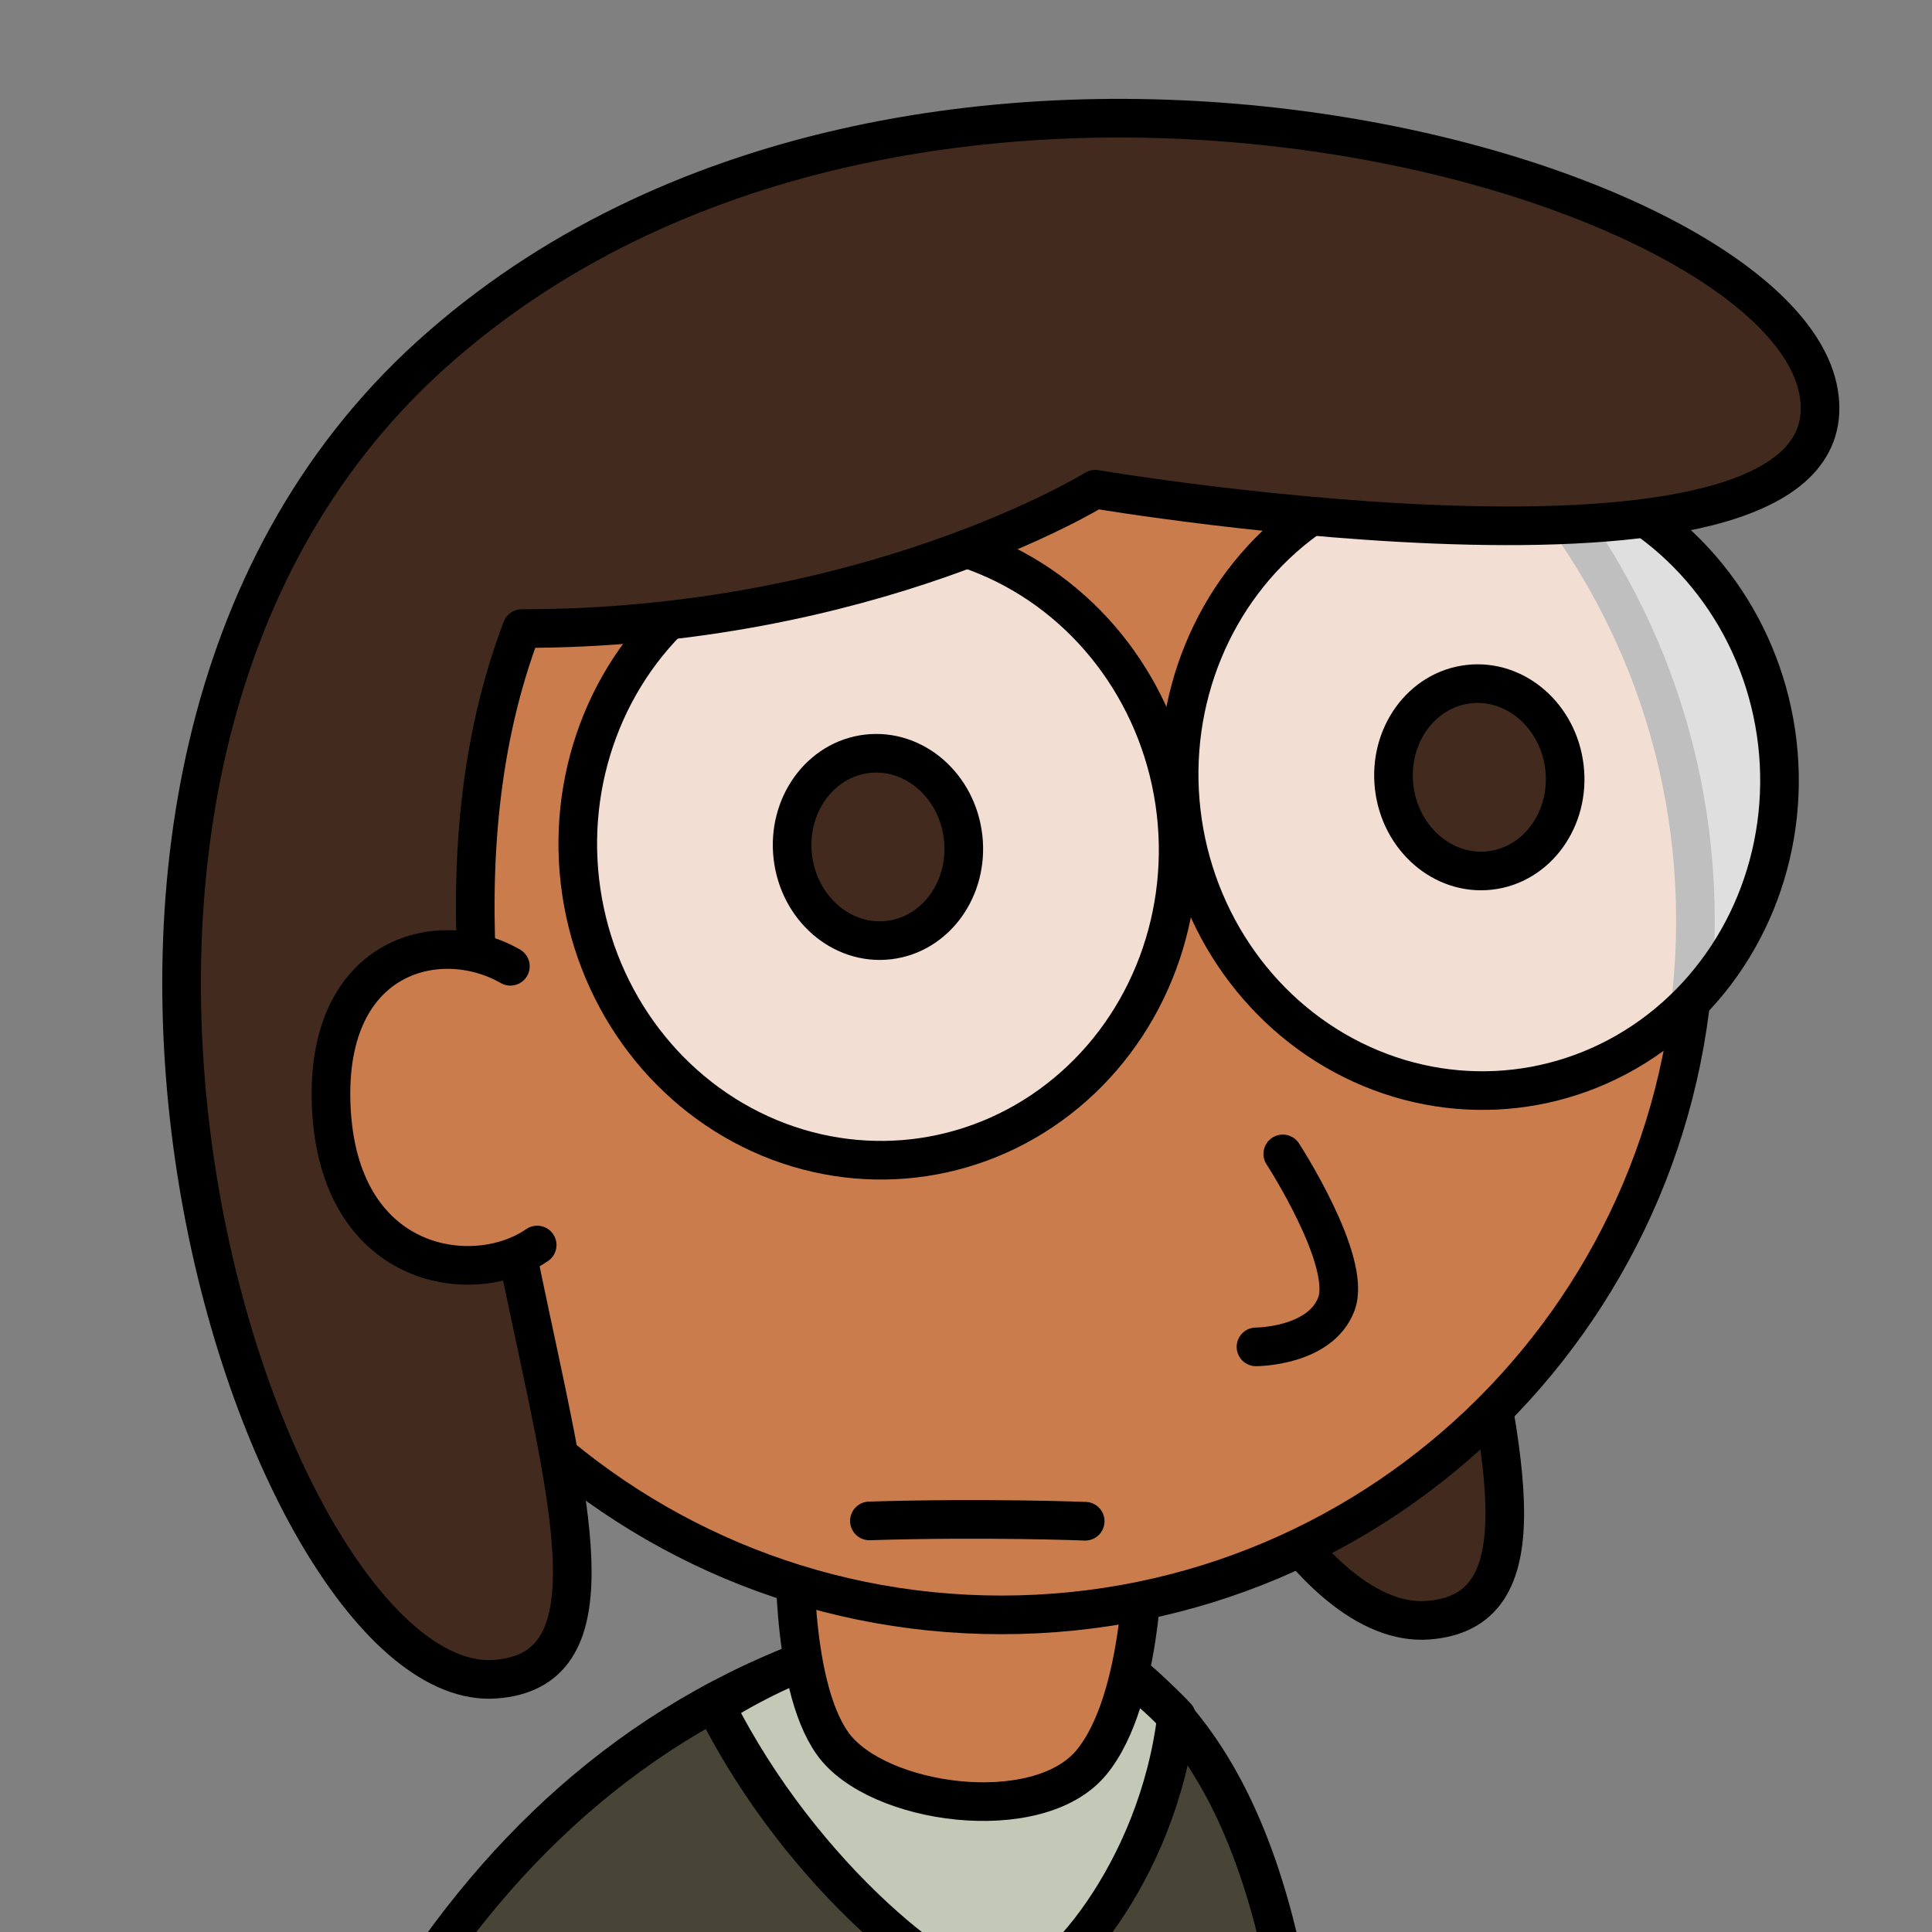<?xml version="1.0" encoding="UTF-8" standalone="no"?>
<!-- Created with Inkscape (http://www.inkscape.org/) -->

<svg
   xmlns:dc="http://purl.org/dc/elements/1.1/"
   xmlns:cc="http://creativecommons.org/ns#"
   xmlns:rdf="http://www.w3.org/1999/02/22-rdf-syntax-ns#"
   xmlns:svg="http://www.w3.org/2000/svg"
   xmlns="http://www.w3.org/2000/svg"
   xmlns:sodipodi="http://sodipodi.sourceforge.net/DTD/sodipodi-0.dtd"
   xmlns:inkscape="http://www.inkscape.org/namespaces/inkscape"
   width="500"
   height="500"
   viewBox="0 0 500 500"
   id="svg2"
   version="1.1"
   inkscape:version="0.91 r13725"
   sodipodi:docname="maria.svg">
  <rect x="0" y="0" width="500" height="500" fill="#808080" stroke="none"/>
  <defs
     id="defs4" />
  <sodipodi:namedview
     id="base"
     pagecolor="#ffffff"
     bordercolor="#666666"
     borderopacity="1.0"
     inkscape:pageopacity="0.0"
     inkscape:pageshadow="2"
     inkscape:zoom="0.70710678"
     inkscape:cx="263.19473"
     inkscape:cy="133.13284"
     inkscape:document-units="px"
     inkscape:current-layer="layer1"
     showgrid="false"
     units="px"
     inkscape:window-width="1600"
     inkscape:window-height="847"
     inkscape:window-x="-8"
     inkscape:window-y="-8"
     inkscape:window-maximized="1"
     fit-margin-top="0"
     fit-margin-left="0"
     fit-margin-right="0"
     fit-margin-bottom="0"
     inkscape:snap-global="false" />
  <g
     inkscape:label="Layer 1"
     inkscape:groupmode="layer"
     id="layer1"
     transform="translate(48.374,-642.362)">
    <path
       sodipodi:nodetypes="csc"
       inkscape:connector-curvature="0"
       id="path4183"
       d="m 327.991,789.777 c -44.383,116.529 52.705,267.74 -6.935,271.901 -59.639,4.162 -139.46,-231.604 -16.644,-342.651"
       style="fill:#422b1e;fill-opacity:1;fill-rule:evenodd;stroke:#000000;stroke-width:10;stroke-linecap:round;stroke-linejoin:round;stroke-miterlimit:4;stroke-dasharray:none;stroke-opacity:1" />
    <path
       style="fill:#484537;fill-opacity:1;fill-rule:evenodd;stroke:#000000;stroke-width:10;stroke-linecap:round;stroke-linejoin:round;stroke-miterlimit:4;stroke-dasharray:none;stroke-opacity:1"
       d="m 228.13,1466.756 94.314,-20.809 c -48.544,-145.661 -2.774,-316.293 -81.831,-373.171 l -83.218,6.936 -106.796,291.323"
       id="path4177"
       inkscape:connector-curvature="0"
       sodipodi:nodetypes="ccccc" />
    <path
       style="fill:#484537;fill-opacity:1;fill-rule:evenodd;stroke:#000000;stroke-width:10;stroke-linecap:round;stroke-linejoin:round;stroke-miterlimit:4;stroke-dasharray:none;stroke-opacity:1"
       d="m 250.321,1171.272 c 22.191,62.426 1.387,153.985 26.352,238.607 -74.896,38.843 -216.367,36.069 -216.367,36.069"
       id="path4175"
       inkscape:connector-curvature="0" />
    <path
       style="fill:#484537;fill-opacity:1;fill-rule:evenodd;stroke:#000000;stroke-width:10;stroke-linecap:round;stroke-linejoin:round;stroke-miterlimit:4;stroke-dasharray:none;stroke-opacity:1"
       d="m 165.716,1070.002 c -203.884,70.75 -173.371,424.499 -173.371,424.499 L 147.686,1480.629 c 0,0 -33.287,-162.309 -5.548,-302.421"
       id="path4173"
       inkscape:connector-curvature="0"
       sodipodi:nodetypes="cccc" />
    <path
       style="fill:#c4c8b7;fill-opacity:1;fill-rule:evenodd;stroke:#000000;stroke-width:10;stroke-linecap:round;stroke-linejoin:round;stroke-miterlimit:4;stroke-dasharray:none;stroke-opacity:1"
       d="m 136.845,1083.875 c 22.191,44.392 62.07,75.842 74.896,74.912 12.827,-0.93 39.529,-31.907 44.383,-72.137 -47.85,-51.328 -119.279,-2.775 -119.279,-2.775 z"
       id="path4196"
       inkscape:connector-curvature="0"
       sodipodi:nodetypes="czcc" />
    <path
       style="fill:#cb7c4d;fill-opacity:1;fill-rule:evenodd;stroke:#000000;stroke-width:10;stroke-linecap:round;stroke-linejoin:round;stroke-miterlimit:4;stroke-dasharray:none;stroke-opacity:1"
       d="m 157.394,1039.483 c 0,0 -1.64,38.188 9.709,54.103 11.348,15.914 53.049,21.674 66.933,4.95 13.884,-16.724 13.511,-56.278 13.511,-56.278"
       id="path4179"
       inkscape:connector-curvature="0"
       sodipodi:nodetypes="czzc" />
    <path
       style="opacity:1;fill:#cb7c4d;fill-opacity:1;stroke:#000000;stroke-width:10;stroke-linecap:round;stroke-linejoin:round;stroke-miterlimit:4;stroke-dasharray:none;stroke-dashoffset:0;stroke-opacity:1"
       d="m 210.792,700.994 c -99.197,-1e-5 -179.612,80.432 -179.612,179.649 0,99.217 80.415,179.649 179.612,179.649 99.197,0 179.612,-80.432 179.612,-179.649 0,-99.217 -80.415,-179.649 -179.612,-179.649 z"
       id="path4148"
       inkscape:connector-curvature="0"
       sodipodi:nodetypes="zzzzz" />
    <ellipse
       style="opacity:1;fill:#ffffff;fill-opacity:0.749;stroke:#000000;stroke-width:10;stroke-linecap:round;stroke-linejoin:round;stroke-miterlimit:4;stroke-dasharray:none;stroke-dashoffset:0;stroke-opacity:1"
       id="path4150"
       cx="235.295"
       cy="876.723"
       rx="77.67"
       ry="81.154"
       transform="matrix(0.993,-0.115,0.115,0.993,0,0)" />
    <ellipse
       ry="24.277"
       rx="22.192"
       cy="876.723"
       cx="235.295"
       id="ellipse4152"
       style="opacity:1;fill:#422b1e;fill-opacity:1;stroke:#000000;stroke-width:10;stroke-linecap:round;stroke-linejoin:round;stroke-miterlimit:4;stroke-dasharray:none;stroke-dashoffset:0;stroke-opacity:1"
       transform="matrix(0.993,-0.115,0.115,0.993,0,0)" />
    <ellipse
       ry="81.154"
       rx="77.67"
       cy="876.723"
       cx="78.568"
       id="ellipse4158"
       style="opacity:1;fill:#ffffff;fill-opacity:0.749;stroke:#000000;stroke-width:10;stroke-linecap:round;stroke-linejoin:round;stroke-miterlimit:4;stroke-dasharray:none;stroke-dashoffset:0;stroke-opacity:1"
       transform="matrix(0.993,-0.115,0.115,0.993,0,0)" />
    <ellipse
       style="opacity:1;fill:#422b1e;fill-opacity:1;stroke:#000000;stroke-width:10;stroke-linecap:round;stroke-linejoin:round;stroke-miterlimit:4;stroke-dasharray:none;stroke-dashoffset:0;stroke-opacity:1"
       id="ellipse4160"
       cx="78.568"
       cy="876.723"
       rx="22.192"
       ry="24.277"
       transform="matrix(0.993,-0.115,0.115,0.993,0,0)" />
    <path
       style="fill:none;fill-rule:evenodd;stroke:#000000;stroke-width:10;stroke-linecap:round;stroke-linejoin:round;stroke-miterlimit:4;stroke-dasharray:none;stroke-opacity:1"
       d="m 283.608,940.988 c 0,0 18.031,27.745 13.87,38.843 -4.161,11.098 -20.804,11.098 -20.804,11.098"
       id="path4162"
       inkscape:connector-curvature="0"
       sodipodi:nodetypes="csc" />
    <path
       style="fill:none;fill-rule:evenodd;stroke:#000000;stroke-width:10;stroke-linecap:round;stroke-linejoin:round;stroke-miterlimit:4;stroke-dasharray:none;stroke-opacity:1"
       d="m 176.625,1035.972 c 30.169,-0.932 55.851,0.084 55.851,0.084"
       id="path4165"
       inkscape:connector-curvature="0" />
    <path
       style="fill:#422b1e;fill-opacity:1;fill-rule:evenodd;stroke:#000000;stroke-width:10;stroke-linecap:round;stroke-linejoin:round;stroke-miterlimit:4;stroke-dasharray:none;stroke-opacity:1"
       d="M 63.081,734.287 C 185.898,623.24 412.596,685.734 422.305,743.998 c 9.709,58.265 -187.24,24.971 -187.24,24.971 0,0 -58.253,36.069 -148.405,36.069 -44.383,116.529 52.705,267.74 -6.935,271.901 -59.64,4.162 -139.46,-231.604 -16.644,-342.651 z"
       id="path4169"
       inkscape:connector-curvature="0"
       sodipodi:nodetypes="zsccsz" />
    <path
       style="fill:#cb7c4d;fill-opacity:1;fill-rule:evenodd;stroke:#000000;stroke-width:10;stroke-linecap:round;stroke-linejoin:round;stroke-miterlimit:4;stroke-dasharray:none;stroke-opacity:1"
       d="m 83.711,892.434 c -18.727,-10.729 -48.946,-2.814 -46.268,37.961 2.678,40.775 37.063,45.379 53.203,34.176"
       id="path4181"
       inkscape:connector-curvature="0"
       sodipodi:nodetypes="czc" />
  </g>
</svg>
